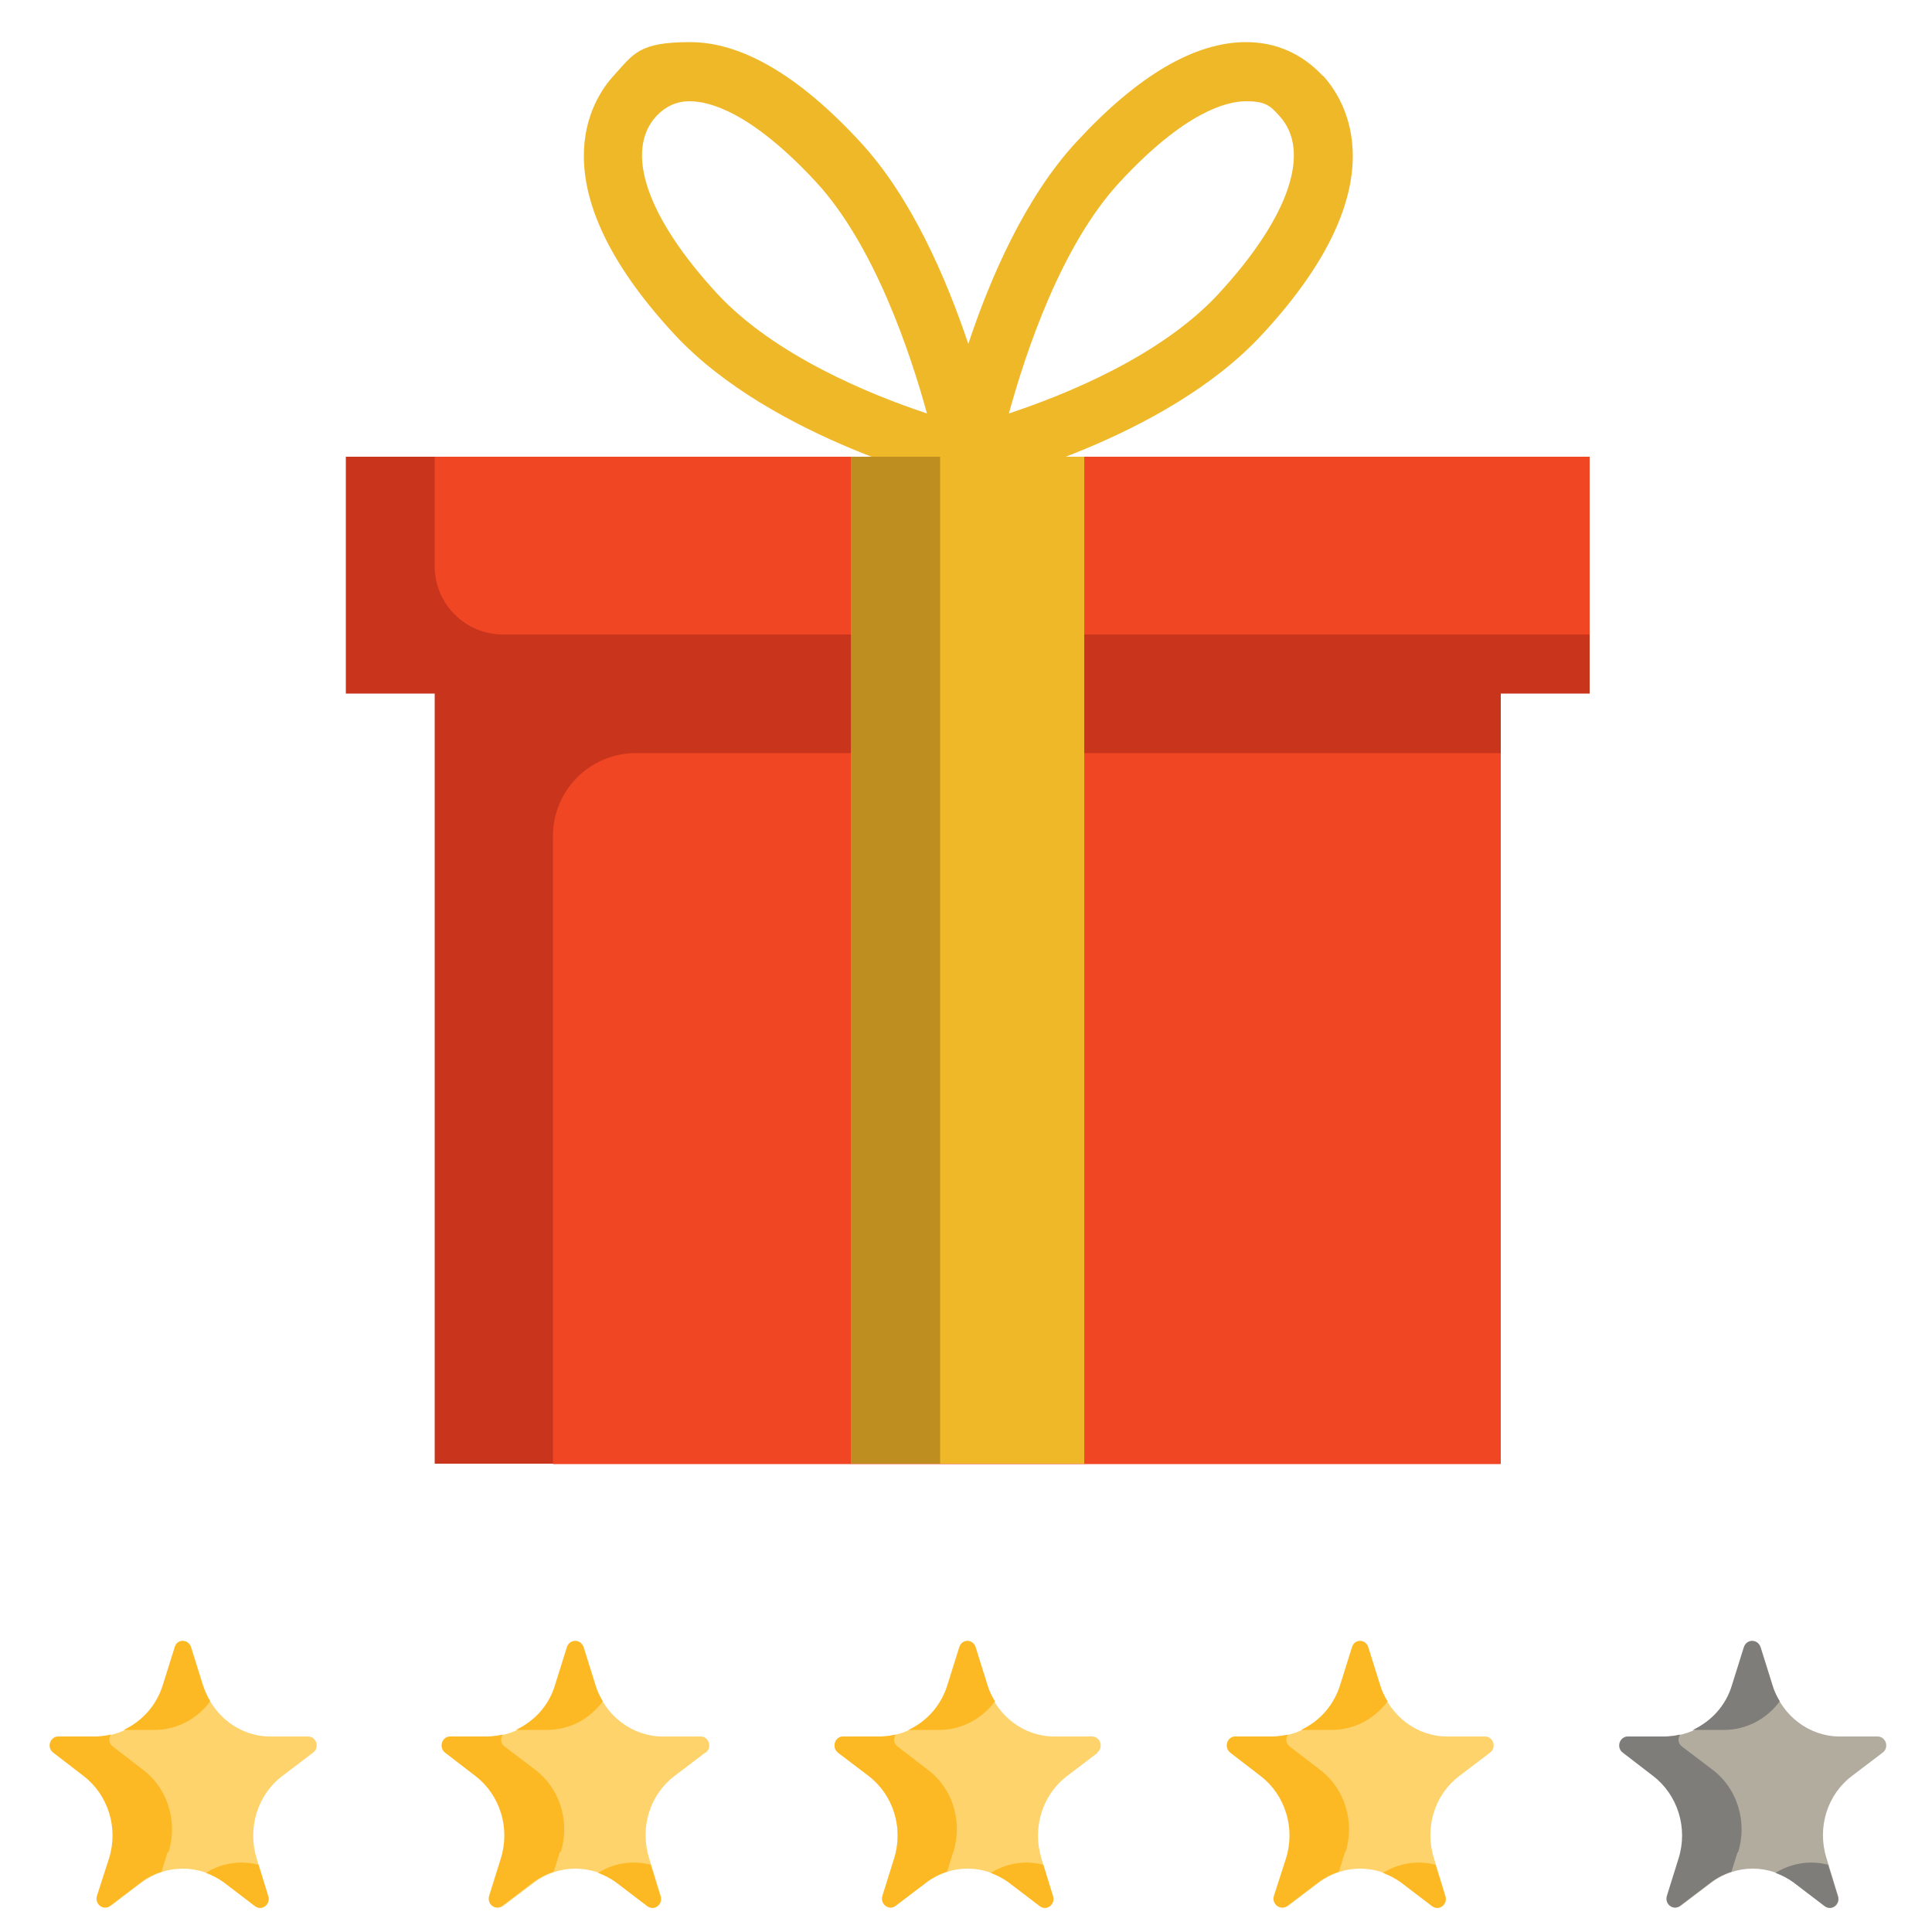 <?xml version="1.0" encoding="UTF-8"?>
<svg id="Layer_1" xmlns="http://www.w3.org/2000/svg" xmlns:xlink="http://www.w3.org/1999/xlink" version="1.1" viewBox="0 0 500 500">
  <!-- Generator: Adobe Illustrator 29.0.0, SVG Export Plug-In . SVG Version: 2.1.0 Build 186)  -->
  <defs>
    <style>
      .st0 {
        fill: none;
      }

      .st1 {
        fill: #b2ac9e;
      }

      .st2 {
        fill: #ffd36c;
      }

      .st3 {
        fill: #efb829;
      }

      .st4 {
        fill: #fdb924;
      }

      .st5 {
        fill: #f14624;
      }

      .st6 {
        clip-path: url(#clippath-11);
      }

      .st7 {
        clip-path: url(#clippath-10);
      }

      .st8 {
        clip-path: url(#clippath-15);
      }

      .st9 {
        clip-path: url(#clippath-13);
      }

      .st10 {
        clip-path: url(#clippath-14);
      }

      .st11 {
        clip-path: url(#clippath-12);
      }

      .st12 {
        clip-path: url(#clippath-1);
      }

      .st13 {
        clip-path: url(#clippath-3);
      }

      .st14 {
        clip-path: url(#clippath-4);
      }

      .st15 {
        clip-path: url(#clippath-2);
      }

      .st16 {
        clip-path: url(#clippath-7);
      }

      .st17 {
        clip-path: url(#clippath-6);
      }

      .st18 {
        clip-path: url(#clippath-9);
      }

      .st19 {
        clip-path: url(#clippath-8);
      }

      .st20 {
        clip-path: url(#clippath-5);
      }

      .st21 {
        fill: #7f7d79;
      }

      .st22 {
        fill: #bf8e21;
      }

      .st23 {
        fill: #c9351c;
      }

      .st24 {
        clip-path: url(#clippath);
      }
    </style>
    <clipPath id="clippath">
      <rect class="st0" x="148.3" y="10.7" width="203.3" height="116.8"/>
    </clipPath>
    <clipPath id="clippath-1">
      <rect class="st0" x="12.8" y="424.4" width="71" height="70.3"/>
    </clipPath>
    <clipPath id="clippath-2">
      <rect class="st0" x="51.5" y="479.2" width="19.4" height="15.5"/>
    </clipPath>
    <clipPath id="clippath-3">
      <rect class="st0" x="12.8" y="447" width="32.3" height="47.7"/>
    </clipPath>
    <clipPath id="clippath-4">
      <rect class="st0" x="112.8" y="424.4" width="71" height="70.3"/>
    </clipPath>
    <clipPath id="clippath-5">
      <rect class="st0" x="154.7" y="479.2" width="19.4" height="15.5"/>
    </clipPath>
    <clipPath id="clippath-6">
      <rect class="st0" x="112.8" y="447" width="35.5" height="47.7"/>
    </clipPath>
    <clipPath id="clippath-7">
      <rect class="st0" x="212.8" y="424.4" width="74.2" height="70.3"/>
    </clipPath>
    <clipPath id="clippath-8">
      <rect class="st0" x="254.8" y="479.2" width="19.4" height="15.5"/>
    </clipPath>
    <clipPath id="clippath-9">
      <rect class="st0" x="212.8" y="447" width="35.5" height="47.7"/>
    </clipPath>
    <clipPath id="clippath-10">
      <rect class="st0" x="316.1" y="424.4" width="71" height="70.3"/>
    </clipPath>
    <clipPath id="clippath-11">
      <rect class="st0" x="354.8" y="479.2" width="22.6" height="15.5"/>
    </clipPath>
    <clipPath id="clippath-12">
      <rect class="st0" x="316.1" y="447" width="35.5" height="47.7"/>
    </clipPath>
    <clipPath id="clippath-13">
      <rect class="st0" x="416.1" y="424.4" width="72.8" height="70.3"/>
    </clipPath>
    <clipPath id="clippath-14">
      <rect class="st0" x="458" y="479.2" width="19.4" height="15.5"/>
    </clipPath>
    <clipPath id="clippath-15">
      <rect class="st0" x="416.1" y="447" width="35.5" height="47.7"/>
    </clipPath>
  </defs>
  <path class="st23" d="M112.5,171.9v206.9h275.9v-206.9H112.5"/>
  <path class="st5" d="M388.4,378.8v-183.9h-223.8c-11.9,0-21.5,9.6-21.5,21.5v162.5h245.2"/>
  <g class="st24">
    <path class="st3" d="M315.3,76.1c-14.8,16-39.4,26-54.2,30.9,4.4-16,13.6-43.7,28.8-60,16.8-18.1,27.6-20.8,32.6-20.8s6.3,1.2,8.6,3.8c8.4,9.1,2.5,26.3-15.8,46.1ZM185.7,76.1c-18.3-19.8-24.2-37-15.8-46.1,2.4-2.5,5.2-3.8,8.6-3.8,5,0,15.8,2.7,32.6,20.8,15.1,16.3,24.4,44,28.8,60-14.8-4.9-39.4-15-54.2-30.9ZM342.3,19.6c-5.3-5.7-12.1-8.7-19.8-8.7h0c-13.3,0-28,8.6-43.8,25.7-13.4,14.4-22.5,35.5-28.1,52.4-5.7-16.9-14.7-38-28.1-52.4-15.8-17.1-30.6-25.7-43.9-25.7s-14.6,3-19.8,8.7c-5.4,5.9-20.4,28,15.8,67,25.3,27.2,72.3,38.6,74.2,39.1.6.2,1.2.2,1.8.2s1.2,0,1.8-.2c2-.5,49-11.8,74.2-39.1,36.2-39,21.2-61.1,15.8-67"/>
  </g>
  <path class="st23" d="M89.5,118.2v61.3h321.9v-61.3H89.5"/>
  <path class="st5" d="M130.2,164.2h281.2v-46H112.5v28.3c0,9.8,7.9,17.7,17.7,17.7"/>
  <path class="st3" d="M220.3,118.2v260.6h60.3V118.2h-60.3"/>
  <path class="st22" d="M220.3,118.2v260.6h23V118.2h-23"/>
  <g class="st12">
    <path class="st2" d="M81,453.6l-7.9,6c-6.4,4.8-9.1,13.4-6.7,21.3l3,9.8c.7,2.2-1.7,4-3.4,2.6l-8-6.1c-6.4-4.8-15-4.8-21.4,0l-7.9,6c-1.8,1.3-4.1-.5-3.4-2.6l3.1-9.6c2.5-7.9-.2-16.5-6.6-21.4l-7.8-6c-1.8-1.3-.8-4.2,1.3-4.2h9.6c7.9,0,14.8-5.3,17.3-13.1l3.1-9.9c.7-2.2,3.6-2.2,4.2,0l3.1,9.9c2.5,7.8,9.5,13.1,17.3,13.1h9.8c2.2,0,3.1,2.9,1.3,4.2"/>
  </g>
  <path class="st4" d="M40,447.7c5.7,0,11-2.8,14.4-7.4-.8-1.3-1.4-2.7-1.9-4.1l-3.1-9.9c-.7-2.2-3.6-2.2-4.2,0l-3.1,9.9c-1.7,5.3-5.4,9.3-10.1,11.5h8.1"/>
  <g class="st15">
    <path class="st4" d="M53.3,484.7c1.6.6,3.2,1.4,4.7,2.5l8,6.1c1.8,1.3,4.1-.5,3.4-2.6l-2.5-8.1c-4.6-1.2-9.5-.5-13.6,2.1"/>
  </g>
  <g class="st13">
    <path class="st4" d="M43.6,479.4c2.5-7.9-.2-16.6-6.6-21.4l-7.8-6c-1.1-.8-1.1-2.2-.5-3.1-1.3.3-2.6.5-4,.5h-9.6c-2.2,0-3.1,2.9-1.3,4.2l7.8,6c6.4,4.9,9.1,13.5,6.6,21.4l-3.1,9.6c-.7,2.2,1.7,4,3.4,2.6l7.9-6c1.7-1.3,3.5-2.2,5.4-2.8l1.6-5.1"/>
  </g>
  <g class="st14">
    <path class="st2" d="M182.5,453.6l-7.9,6c-6.4,4.8-9.1,13.4-6.6,21.3l3,9.8c.7,2.2-1.7,4-3.4,2.6l-8-6.1c-6.4-4.8-15-4.8-21.4,0l-7.9,6c-1.8,1.3-4.1-.5-3.4-2.6l3-9.6c2.5-7.9-.2-16.5-6.6-21.4l-7.8-6c-1.7-1.3-.8-4.2,1.3-4.2h9.6c7.9,0,14.8-5.3,17.3-13.1l3.1-9.9c.7-2.2,3.6-2.2,4.3,0l3.1,9.9c2.4,7.8,9.5,13.1,17.3,13.1h9.8c2.2,0,3.1,2.9,1.3,4.2"/>
  </g>
  <path class="st4" d="M141.6,447.7c5.8,0,11-2.8,14.4-7.4-.8-1.3-1.5-2.7-1.9-4.1l-3.1-9.9c-.7-2.2-3.6-2.2-4.3,0l-3.1,9.9c-1.6,5.3-5.4,9.3-10.1,11.5h8.1"/>
  <g class="st20">
    <path class="st4" d="M154.8,484.7c1.6.6,3.2,1.4,4.7,2.5l8,6.1c1.8,1.3,4.1-.5,3.4-2.6l-2.5-8.1c-4.6-1.2-9.5-.5-13.6,2.1"/>
  </g>
  <g class="st17">
    <path class="st4" d="M145.1,479.4c2.5-7.9-.2-16.6-6.6-21.4l-7.9-6c-1.1-.8-1.1-2.2-.5-3.1-1.3.3-2.6.5-4,.5h-9.6c-2.2,0-3,2.9-1.3,4.2l7.8,6c6.4,4.9,9.1,13.5,6.6,21.4l-3,9.6c-.7,2.2,1.7,4,3.4,2.6l7.9-6c1.7-1.3,3.5-2.2,5.4-2.8l1.6-5.1"/>
  </g>
  <g class="st16">
    <path class="st2" d="M284.1,453.6l-7.9,6c-6.4,4.8-9.1,13.4-6.7,21.3l3,9.8c.7,2.2-1.7,4-3.4,2.6l-8-6.1c-6.4-4.8-15-4.8-21.4,0l-7.9,6c-1.8,1.3-4.1-.5-3.4-2.6l3-9.6c2.5-7.9-.2-16.5-6.6-21.4l-7.9-6c-1.7-1.3-.8-4.2,1.3-4.2h9.6c7.9,0,14.8-5.3,17.3-13.1l3.1-9.9c.7-2.2,3.6-2.2,4.2,0l3.1,9.9c2.5,7.8,9.5,13.1,17.3,13.1h9.8c2.2,0,3.1,2.9,1.3,4.2"/>
  </g>
  <path class="st4" d="M243.1,447.7c5.7,0,11-2.8,14.4-7.4-.8-1.3-1.5-2.7-1.9-4.1l-3.1-9.9c-.7-2.2-3.6-2.2-4.2,0l-3.1,9.9c-1.7,5.3-5.4,9.3-10.1,11.5h8.1"/>
  <g class="st19">
    <path class="st4" d="M256.4,484.7c1.6.6,3.2,1.4,4.7,2.5l8,6.1c1.8,1.3,4.1-.5,3.4-2.6l-2.5-8.1c-4.6-1.2-9.4-.5-13.6,2.1"/>
  </g>
  <g class="st18">
    <path class="st4" d="M246.7,479.4c2.5-7.9-.1-16.6-6.6-21.4l-7.8-6c-1.1-.8-1.1-2.2-.5-3.1-1.3.3-2.6.5-4,.5h-9.6c-2.2,0-3,2.9-1.3,4.2l7.9,6c6.4,4.9,9.1,13.5,6.6,21.4l-3,9.6c-.7,2.2,1.7,4,3.4,2.6l7.9-6c1.7-1.3,3.5-2.2,5.4-2.8l1.6-5.1"/>
  </g>
  <g class="st7">
    <path class="st2" d="M385.6,453.6l-7.9,6c-6.4,4.8-9.1,13.4-6.6,21.3l3,9.8c.7,2.2-1.7,4-3.4,2.6l-8-6.1c-6.4-4.8-15-4.8-21.4,0l-7.9,6c-1.8,1.3-4.1-.5-3.5-2.6l3.1-9.6c2.5-7.9-.2-16.5-6.6-21.4l-7.8-6c-1.8-1.3-.8-4.2,1.3-4.2h9.6c7.9,0,14.8-5.3,17.3-13.1l3.1-9.9c.7-2.2,3.6-2.2,4.2,0l3.1,9.9c2.5,7.8,9.5,13.1,17.3,13.1h9.8c2.2,0,3.1,2.9,1.3,4.2"/>
  </g>
  <path class="st4" d="M344.7,447.7c5.7,0,11-2.8,14.4-7.4-.8-1.3-1.5-2.7-1.9-4.1l-3.1-9.9c-.7-2.2-3.6-2.2-4.2,0l-3.1,9.9c-1.7,5.3-5.4,9.3-10.1,11.5h8.1"/>
  <g class="st6">
    <path class="st4" d="M357.9,484.7c1.6.6,3.2,1.4,4.7,2.5l8,6.1c1.8,1.3,4.1-.5,3.4-2.6l-2.5-8.1c-4.5-1.2-9.4-.5-13.6,2.1"/>
  </g>
  <g class="st11">
    <path class="st4" d="M348.2,479.4c2.5-7.9-.2-16.6-6.6-21.4l-7.8-6c-1.1-.8-1.1-2.2-.5-3.1-1.3.3-2.6.5-4,.5h-9.6c-2.2,0-3,2.9-1.3,4.2l7.8,6c6.4,4.9,9.1,13.5,6.6,21.4l-3.1,9.6c-.7,2.2,1.7,4,3.5,2.6l7.9-6c1.7-1.3,3.5-2.2,5.4-2.8l1.6-5.1"/>
  </g>
  <g class="st9">
    <path class="st1" d="M487.2,453.6l-7.9,6c-6.4,4.8-9.1,13.4-6.6,21.3l3,9.8c.7,2.2-1.7,4-3.4,2.6l-8-6.1c-6.4-4.8-15-4.8-21.4,0l-7.9,6c-1.8,1.3-4.1-.5-3.4-2.6l3-9.6c2.5-7.9-.2-16.5-6.6-21.4l-7.8-6c-1.8-1.3-.8-4.2,1.3-4.2h9.5c7.9,0,14.9-5.3,17.3-13.1l3.1-9.9c.7-2.2,3.6-2.2,4.3,0l3.1,9.9c2.4,7.8,9.5,13.1,17.3,13.1h9.8c2.2,0,3.1,2.9,1.3,4.2"/>
  </g>
  <path class="st21" d="M446.2,447.7c5.7,0,11-2.8,14.4-7.4-.8-1.3-1.5-2.7-1.9-4.1l-3.1-9.9c-.7-2.2-3.6-2.2-4.3,0l-3.1,9.9c-1.6,5.3-5.4,9.3-10.1,11.5h8.1"/>
  <g class="st10">
    <path class="st21" d="M459.5,484.7c1.6.6,3.2,1.4,4.7,2.5l8,6.1c1.8,1.3,4.1-.5,3.4-2.6l-2.5-8.1c-4.5-1.2-9.4-.5-13.6,2.1"/>
  </g>
  <g class="st8">
    <path class="st21" d="M449.8,479.4c2.5-7.9-.2-16.6-6.6-21.4l-7.9-6c-1.1-.8-1.1-2.2-.5-3.1-1.3.3-2.6.5-4,.5h-9.5c-2.2,0-3.1,2.9-1.3,4.2l7.8,6c6.4,4.9,9.1,13.5,6.6,21.4l-3,9.6c-.7,2.2,1.7,4,3.4,2.6l7.9-6c1.7-1.3,3.5-2.2,5.4-2.8l1.6-5.1"/>
  </g>
</svg>